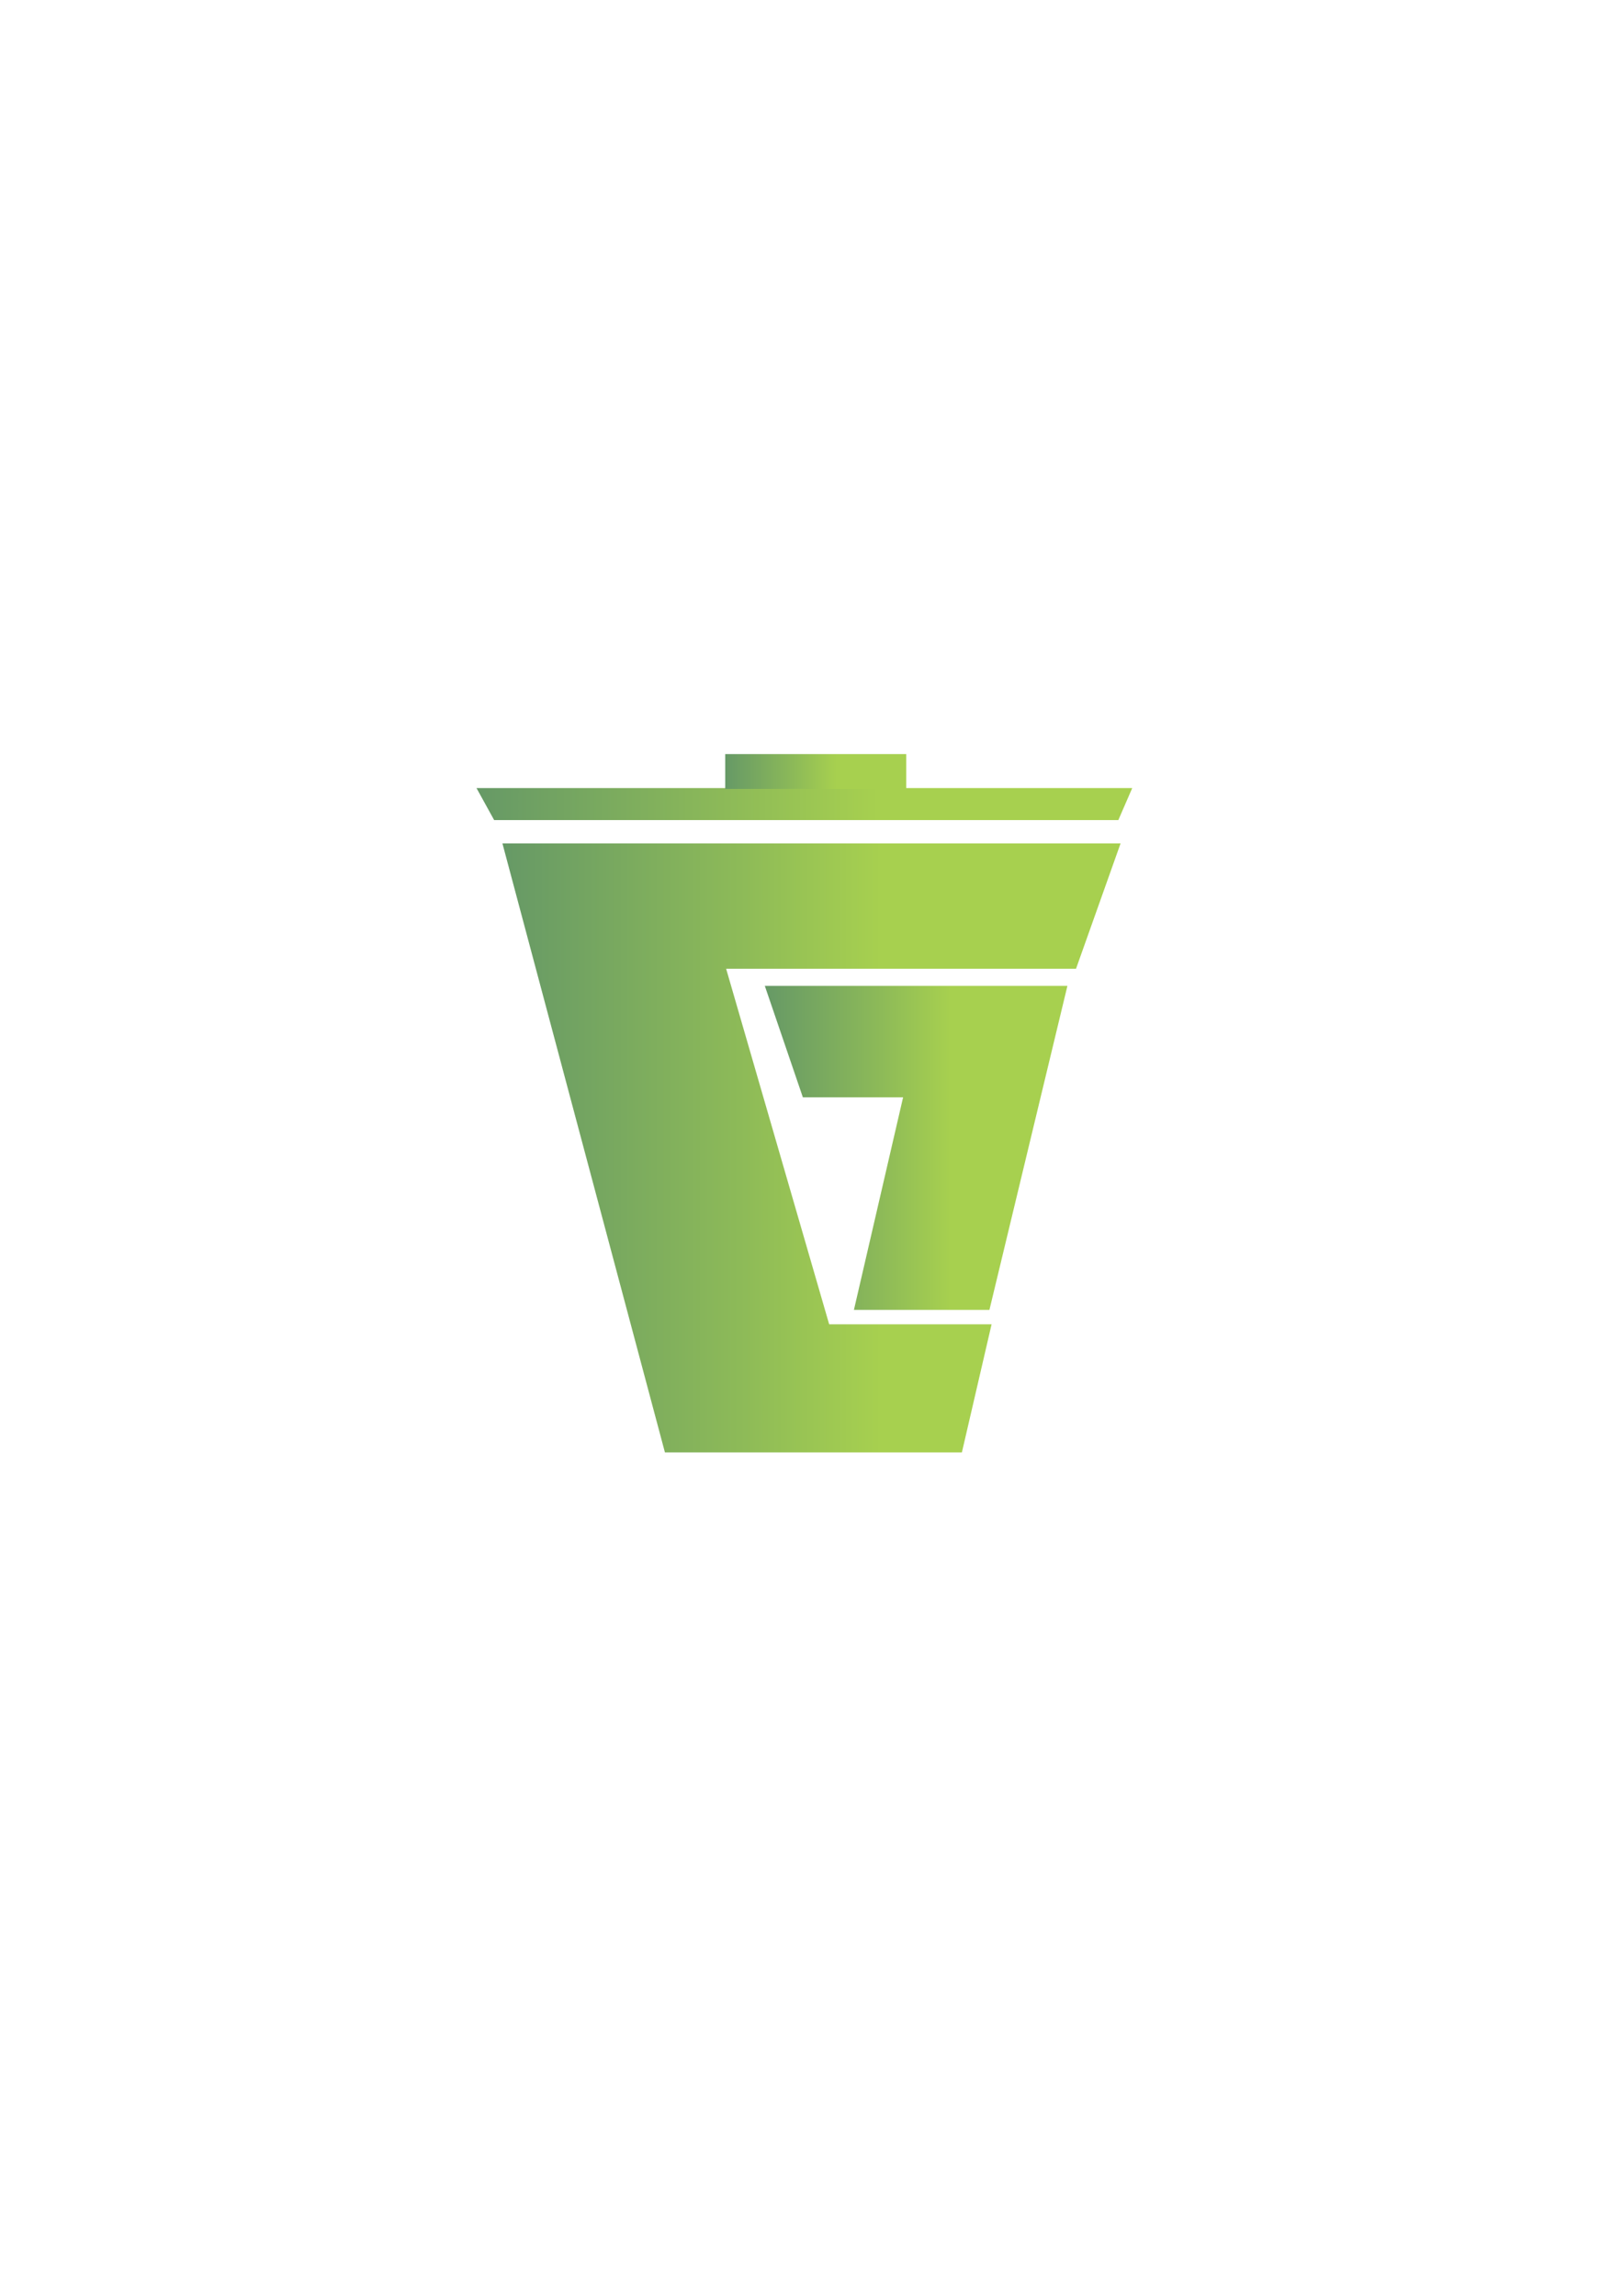 <?xml version="1.0" encoding="utf-8"?>
<!-- Generator: Adobe Illustrator 26.0.1, SVG Export Plug-In . SVG Version: 6.00 Build 0)  -->
<svg version="1.1" id="Layer_2" xmlns="http://www.w3.org/2000/svg" xmlns:xlink="http://www.w3.org/1999/xlink" x="0px" y="0px"
	 viewBox="0 0 595.28 841.89" style="enable-background:new 0 0 595.28 841.89;" xml:space="preserve">
<style type="text/css">
	.st0{fill:url(#SVGID_1_);}
	.st1{fill:url(#SVGID_00000127727236425371316240000000223718855186368128_);}
	.st2{fill:url(#SVGID_00000080890709120801290270000013971117396044108432_);}
	.st3{fill:url(#SVGID_00000124850114422544885070000006953857461444710787_);}
</style>
<linearGradient id="SVGID_1_" gradientUnits="userSpaceOnUse" x1="184.276" y1="420.945" x2="411" y2="420.945">
	<stop  offset="2.290950e-07" style="stop-color:#669966"/>
	<stop  offset="0.383" style="stop-color:#8DBA58"/>
	<stop  offset="0.613" style="stop-color:#A7D04F"/>
</linearGradient>
<path class="st0" d="M184.28,309.29H411l-16.34,45.96H273.81h-3.74h-3.74l37.79,130.38h59.57l-10.89,46.98c0,0,17.7,0-3.06,0
	s-7.49,0-3.74,0s-8.55,0-13.98,0s-13.25,0-13.25,0h-74.89"/>
<linearGradient id="SVGID_00000146484027578565293520000005196090770129156226_" gradientUnits="userSpaceOnUse" x1="280.524" y1="420.945" x2="391.503" y2="420.945">
	<stop  offset="2.290950e-07" style="stop-color:#669966"/>
	<stop  offset="0.383" style="stop-color:#8DBA58"/>
	<stop  offset="0.613" style="stop-color:#A7D04F"/>
</linearGradient>
<path style="fill:url(#SVGID_00000146484027578565293520000005196090770129156226_);" d="M280.52,361.54c5.45,0,110.98,0,110.98,0
	l-28.6,118.81h-49.7l18.04-77.96h-36.77"/>
<linearGradient id="SVGID_00000021826605973107605900000007862328071368425897_" gradientUnits="userSpaceOnUse" x1="174.774" y1="294.858" x2="415.284" y2="294.858">
	<stop  offset="2.290950e-07" style="stop-color:#669966"/>
	<stop  offset="0.383" style="stop-color:#8DBA58"/>
	<stop  offset="0.613" style="stop-color:#A7D04F"/>
</linearGradient>
<polyline style="fill:url(#SVGID_00000021826605973107605900000007862328071368425897_);" points="181.24,300.73 410.18,300.73 
	415.28,288.99 174.77,288.99 "/>
<linearGradient id="SVGID_00000163776405692176999090000011281075242489054388_" gradientUnits="userSpaceOnUse" x1="266" y1="282.911" x2="332.383" y2="282.911">
	<stop  offset="2.290950e-07" style="stop-color:#669966"/>
	<stop  offset="0.383" style="stop-color:#8DBA58"/>
	<stop  offset="0.613" style="stop-color:#A7D04F"/>
</linearGradient>
<rect x="266" y="276.53" style="fill:url(#SVGID_00000163776405692176999090000011281075242489054388_);" width="66.38" height="12.77"/>
</svg>
